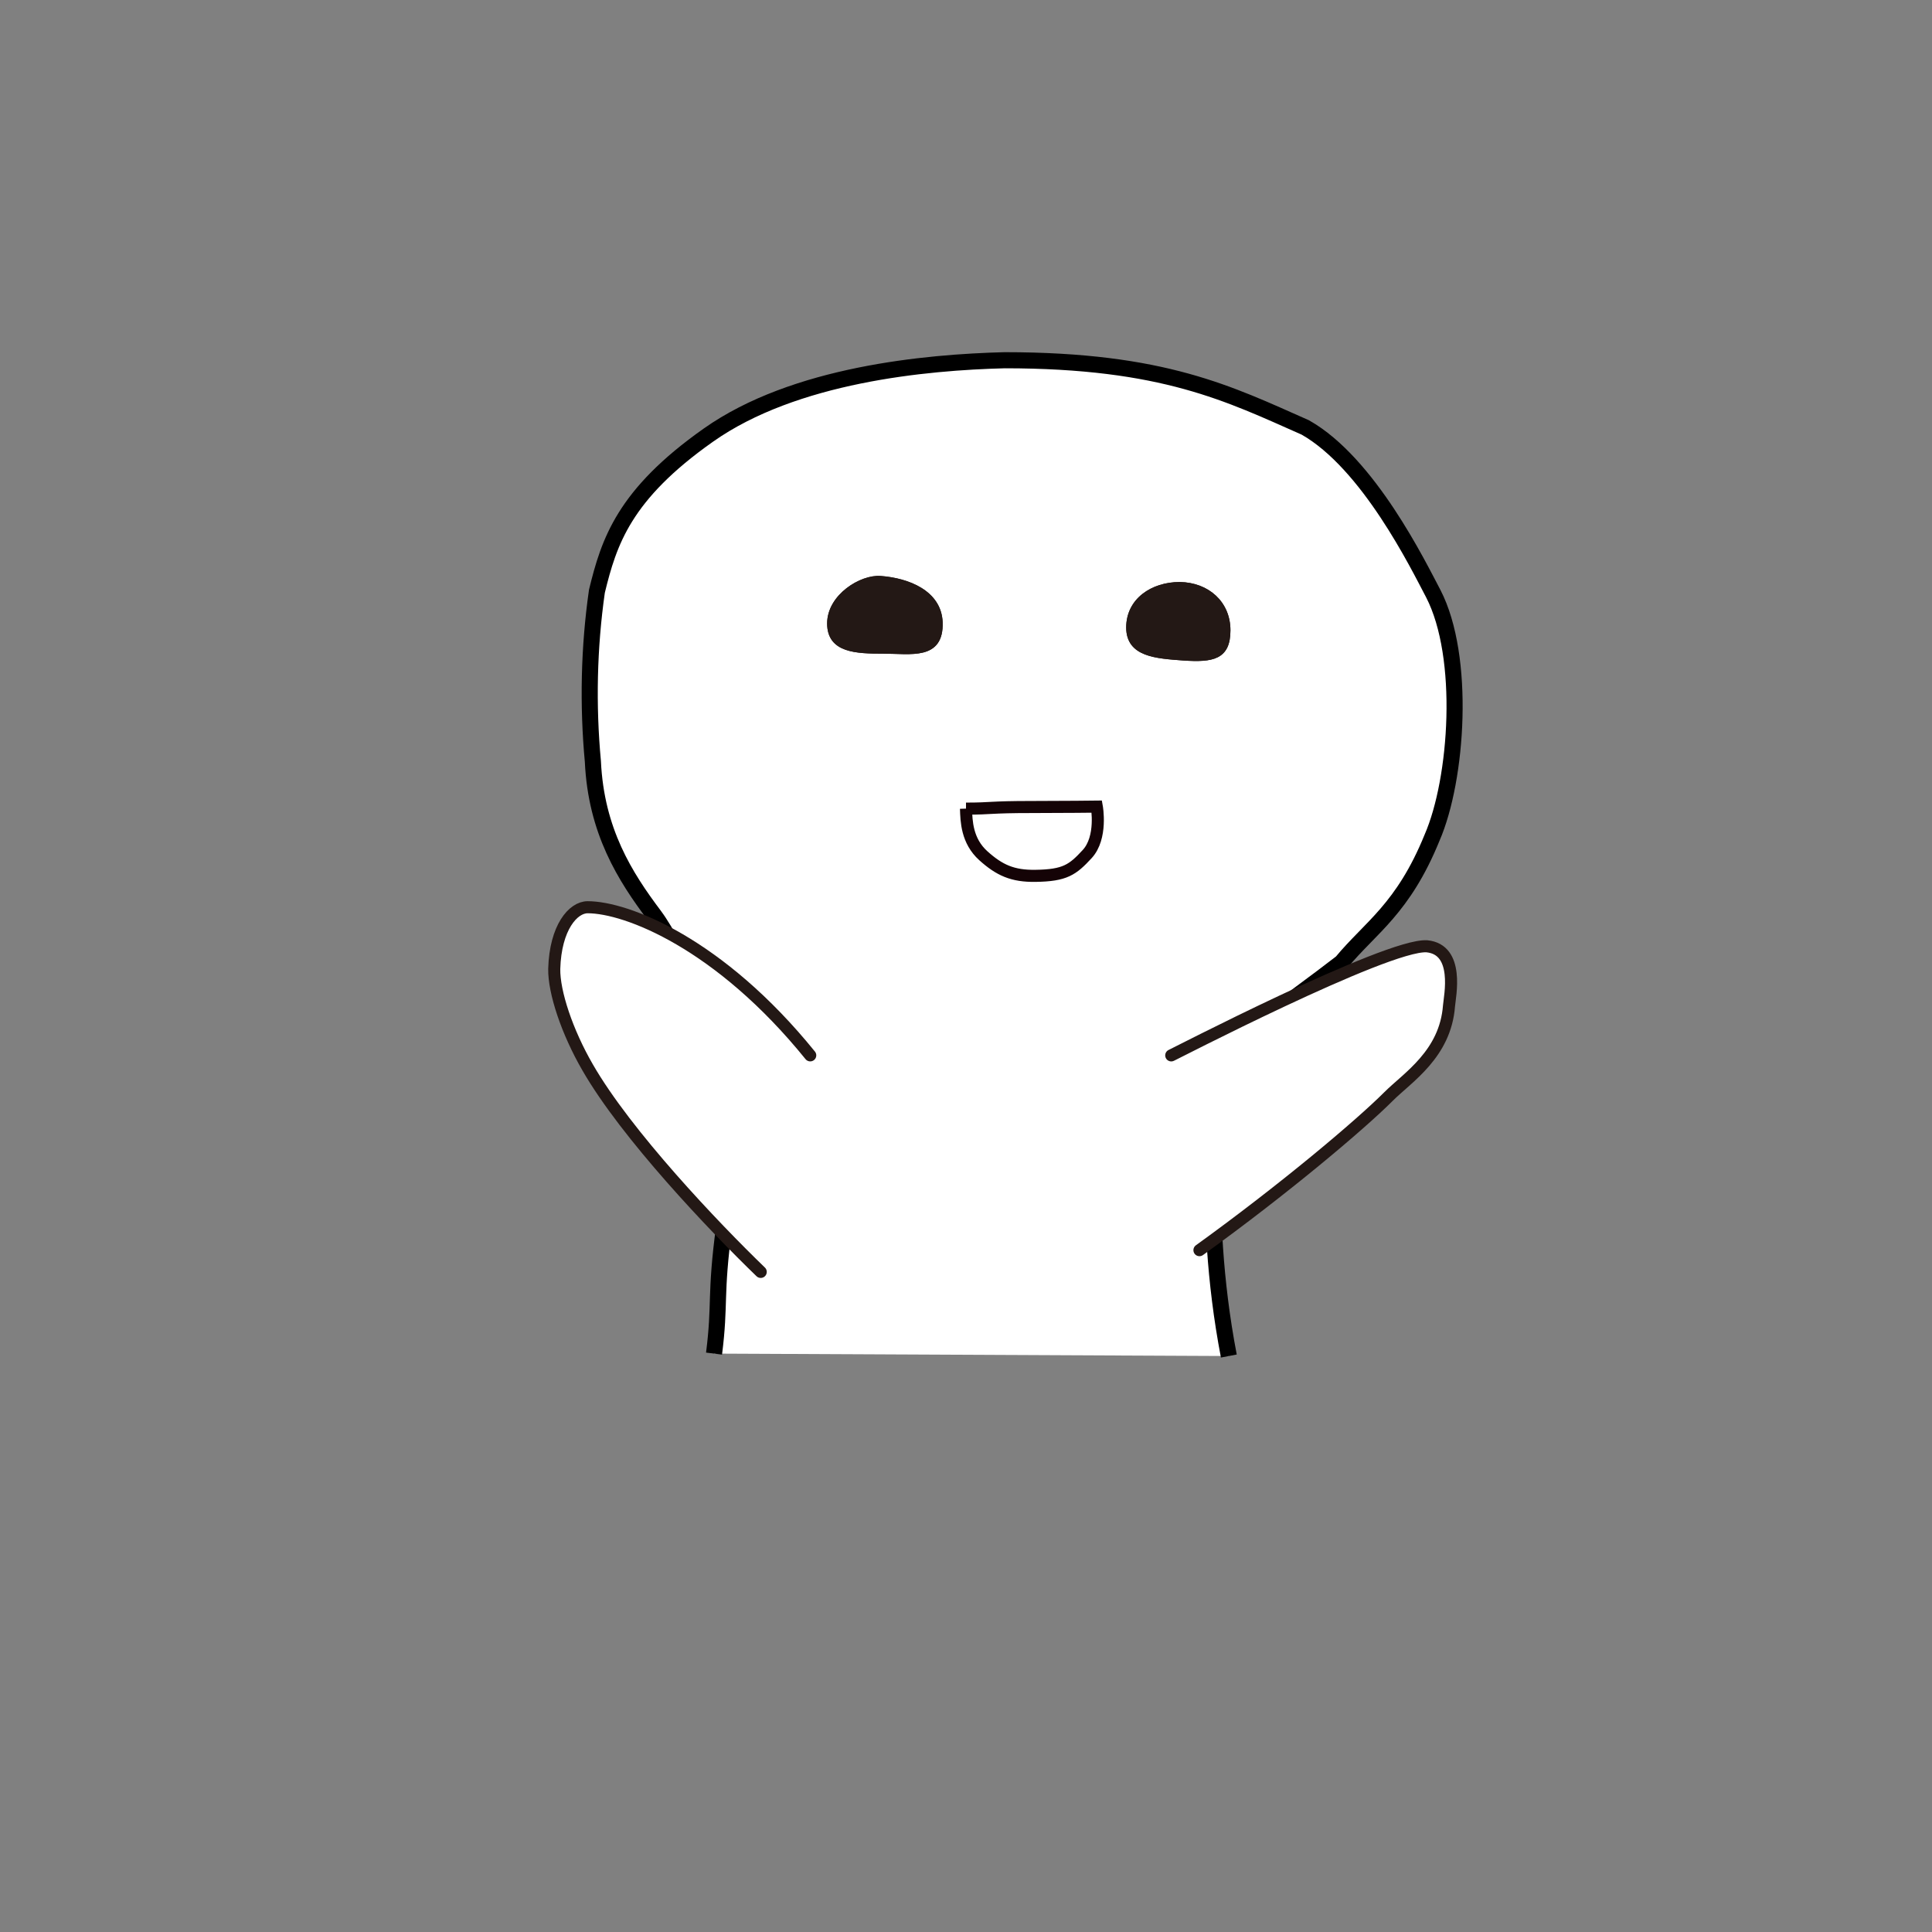 <?xml version="1.0" encoding="utf-8"?>
<!-- Generator: Adobe Illustrator 22.1.0, SVG Export Plug-In . SVG Version: 6.00 Build 0)  -->
<svg version="1.1" id="Layer_1" xmlns="http://www.w3.org/2000/svg" xmlns:xlink="http://www.w3.org/1999/xlink" x="0px" y="0px"
	 viewBox="0 0 480 480" style="enable-background:new 0 0 480 480;" xml:space="preserve">
<rect x="0" y="0" width="480" height="480" fill="#808080" stroke="none"/>
<style type="text/css">
	.st0{fill:#FFFFFF;stroke:#000000;stroke-width:4;stroke-miterlimit:10;}
	.st1{fill:none;stroke:#140306;stroke-width:3;stroke-miterlimit:10;}
	.st2{fill:#231815;stroke:#231815;stroke-linecap:round;stroke-miterlimit:10;}
	.st3{fill:none;stroke:#231815;stroke-linecap:round;stroke-miterlimit:10;}
	.st4{fill:#FFFFFF;stroke:#231815;stroke-width:3;stroke-linecap:round;stroke-miterlimit:10;}
</style>
<path class="st0" d="M305.3,336.9c-7.3-38-2.3-68.7-2.3-72.7c0-3.4,17.8-15.4,30.3-25.1c7.2-8.7,15.3-13.3,22.5-31
	c6.3-14.5,8.4-44.9,0.3-60.6c-3.8-7.2-16.1-32.4-31.8-41.3c-18.8-8.3-35.2-16.7-74.7-16.7C230,90,197.4,93,176,108.1
	c-21,14.8-24.7,26.5-27.7,38.8c-2,14-2.3,28.3-1,42.3c0.8,17.3,8,28.6,15.3,38.3c6.3,8.5,11.5,25.3,24.8,31.3l-7.5,46
	c-2.3,17.2-0.9,18.9-2.5,31.5"/>
<path class="st1" d="M240,200.9c0.1,3.1,0.2,8,4.3,11.7c4,3.6,7.3,5.1,13,5c7.3-0.1,9.2-1.5,12.8-5.4c3.8-4.1,2.4-11.8,2.4-11.8
	s-8.3,0.1-16.2,0.1C245.8,200.5,246.5,200.9,240,200.9"/>
<path class="st2" d="M305.2,156.6c0,6.8-3.9,7.5-11.2,7c-6.8-0.5-13.7-0.9-13.7-7.7s6-10.8,12.8-10.8
	C300,145.2,305.2,149.8,305.2,156.6z"/>
<path class="st2" d="M233.7,154.6c0.3,9-7.4,7.3-14.2,7.3s-13.5-0.2-13.5-7s8-11.7,12.8-11.3C225.5,144.1,233.4,147.1,233.7,154.6z"
	/>
<path class="st3" d="M305.2,156.6c0,6.8-3.9,7.5-11.2,7c-6.8-0.5-13.7-0.9-13.7-7.7s6-10.8,12.8-10.8
	C300,145.2,305.2,149.8,305.2,156.6z"/>
<path class="st3" d="M233.7,154.6c0.3,9-7.4,7.3-14.2,7.3s-13.5-0.2-13.5-7s8-11.7,12.8-11.3C225.5,144.1,233.4,147.1,233.7,154.6z"
	/>
<path class="st4" d="M298,310.6c20.8-15,39.8-31,47-38.2c4.7-4.7,14.1-10.5,15-22.5c0.2-2.4,2.7-14-5.5-14.8
	c-10-0.6-64.5,27.7-63.5,27.1"/>
<path class="st4" d="M201.3,262.2c-22.5-27.8-45.6-36.8-55.3-36.8c-3.6,0-8,5-8.3,15.3c-0.1,5.8,3.2,15.7,8.3,24.5
	c9.6,16.7,31.4,39.6,43,50.8"/>
</svg>

